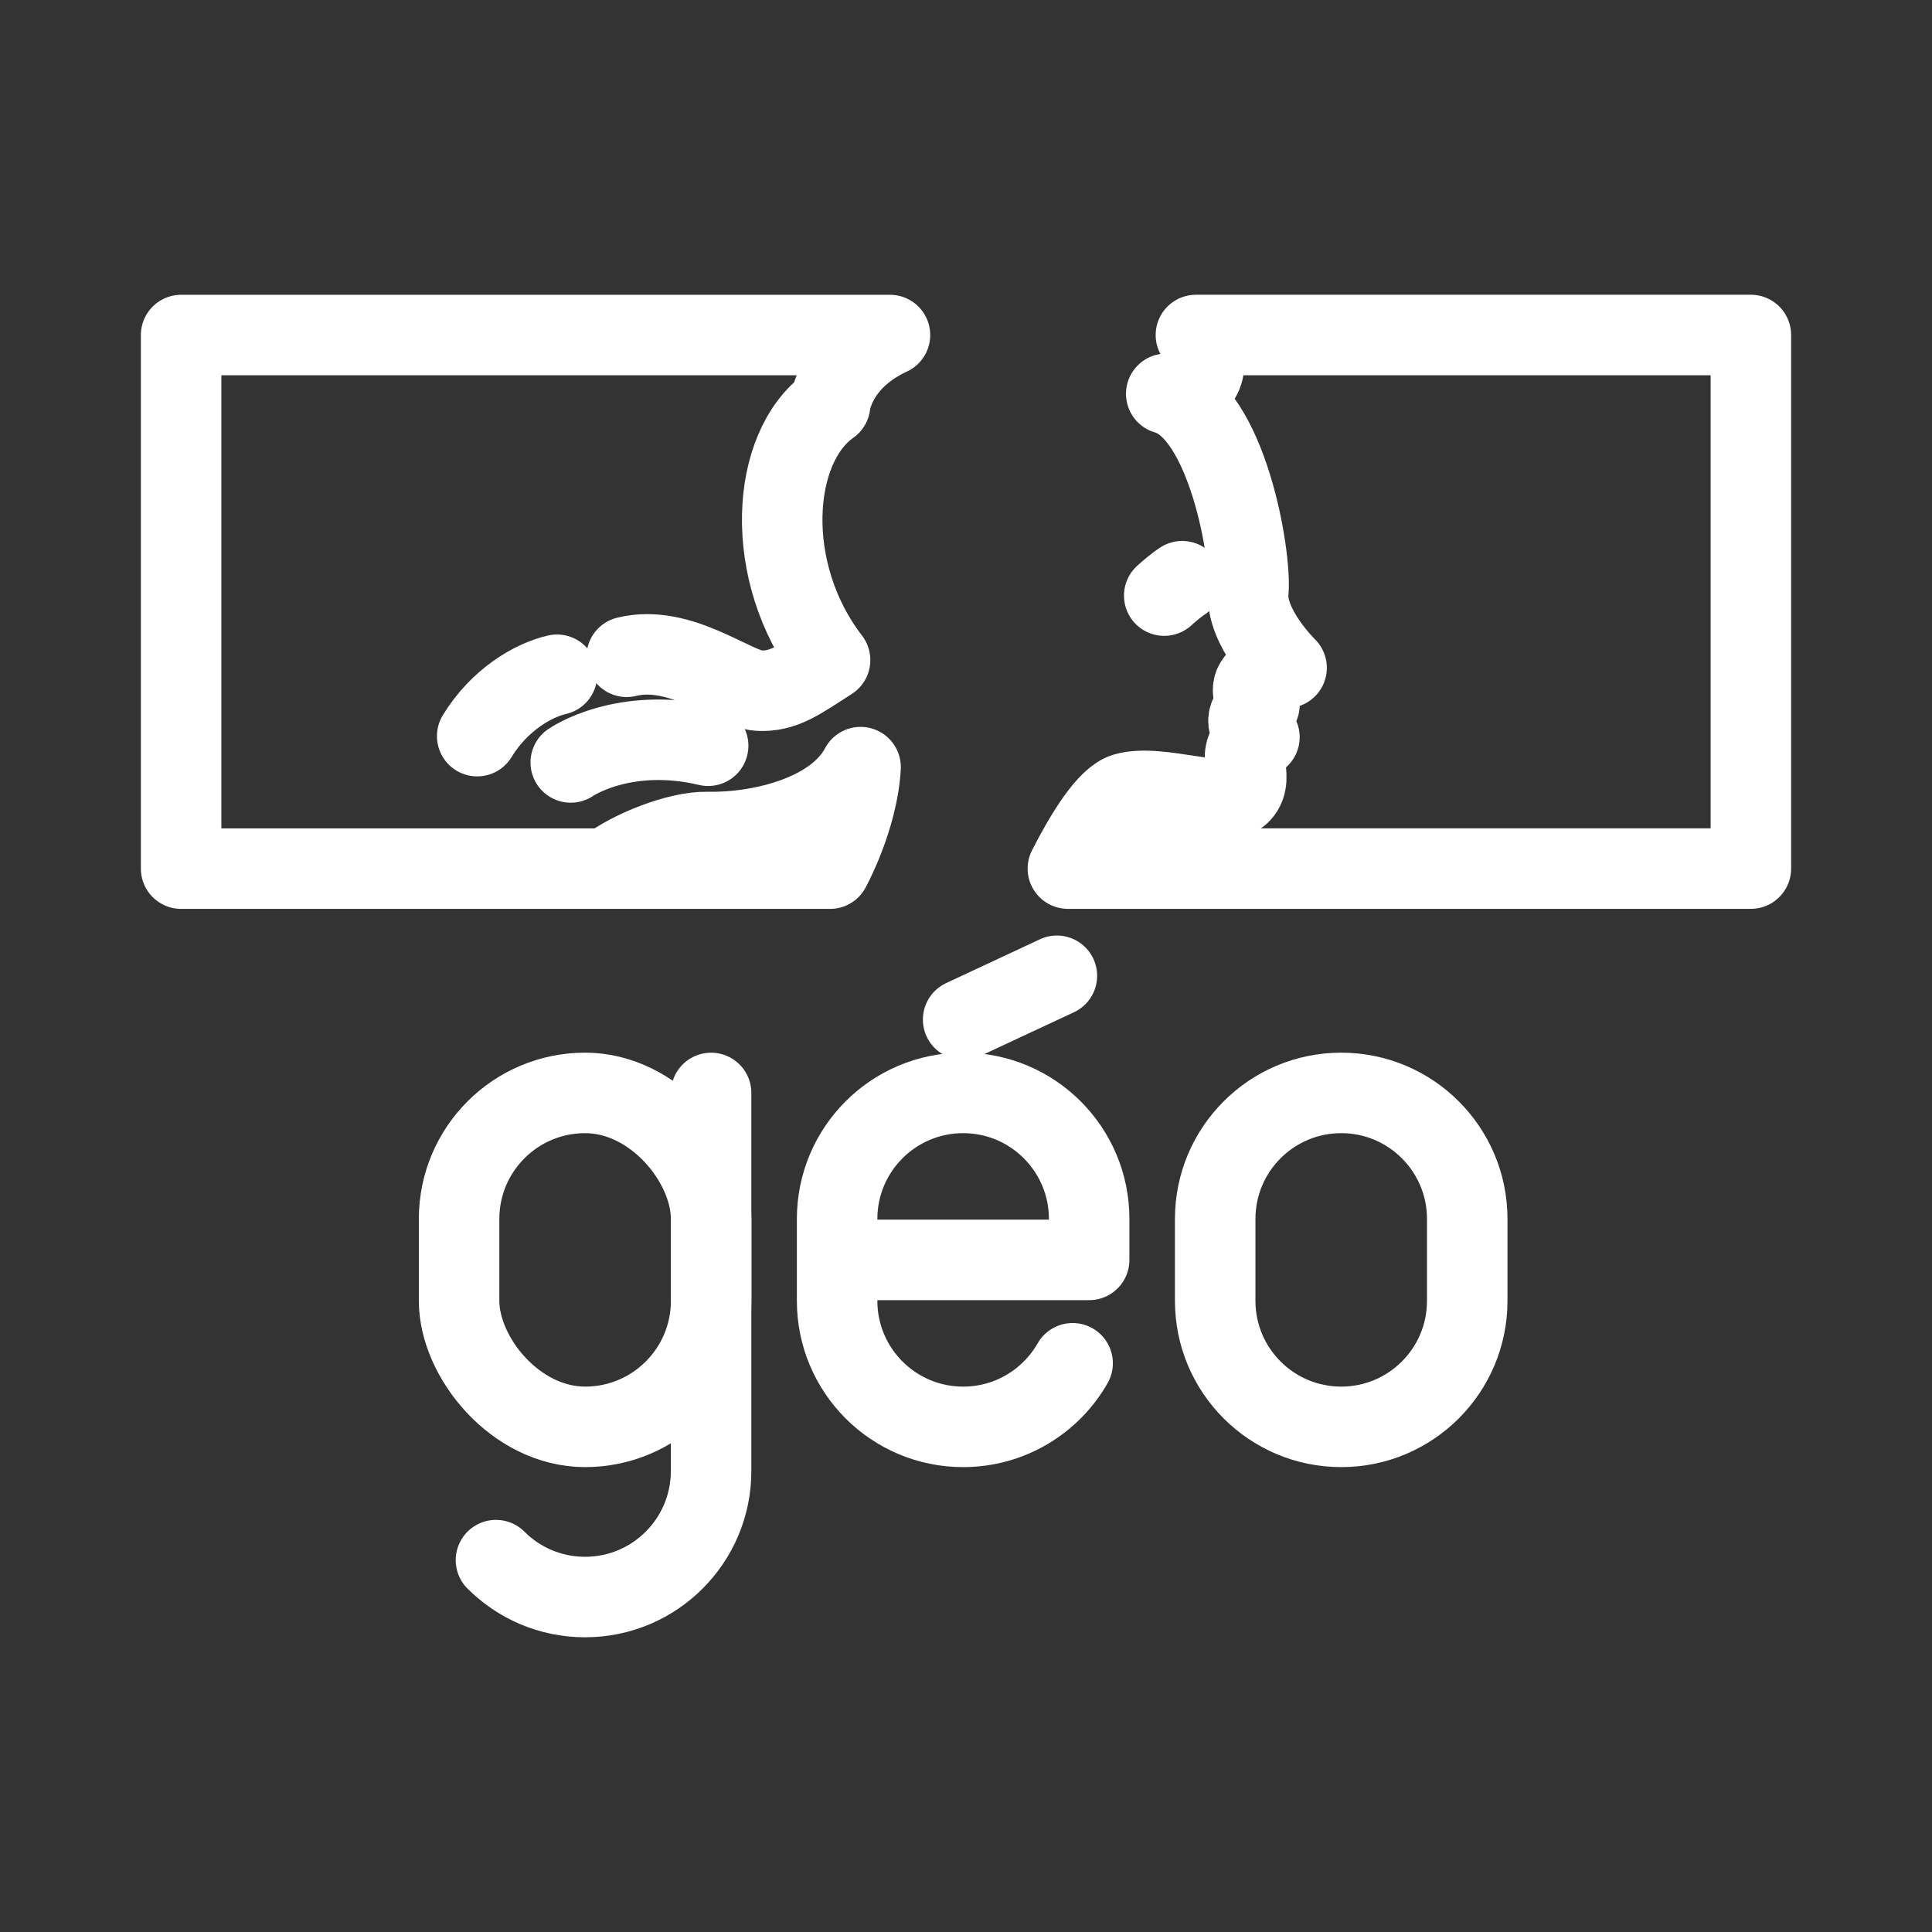 <?xml version="1.0" encoding="UTF-8"?><svg id="b" xmlns="http://www.w3.org/2000/svg" viewBox="0 0 48 48"><rect x="0" y="0" width="48" height="48" fill="#333333" stroke="none"/><defs><style>.c{stroke-width:2px;fill:none;stroke:#fff;stroke-linecap:round;stroke-linejoin:round;}</style></defs><path class="c" d="m29.712,8.323c.392.727.263,1.39-.737,1.461,1.516.427,2.122,4.038,2.039,4.92-.083.882.951,1.888.951,1.888,0,0-1.268.165-.675.923-.221.152-.482.441,0,.799-.717.331-.069.965-.469,1.392s-2.012-.248-2.866,0c-.443.129-.994,1.032-1.424,1.874h16.969v-13.257h-13.788Z"/><path class="c" d="m15.57,16.318c1.339-.332,2.667.809,3.279.841s.996-.259,1.774-.76c-1.681-2.177-1.488-5.292,0-6.339,0,0,.096-1.089,1.488-1.736H4.5v13.257h10.587c.573-.449,1.76-.925,2.477-.91,1.323.028,3.183-.413,3.817-1.612-.069,1.268-.758,2.522-.758,2.522h-5.537"/><path class="c" d="m11.856,18.289c.55-.903,1.39-1.39,1.982-1.525"/><path class="c" d="m17.594,18.528c-2.106-.498-3.414.415-3.414.415"/><path class="c" d="m28.925,14.798c.285-.259.446-.358.446-.358"/><path class="c" d="m17.667,27.154v9.393c0,1.729-1.402,3.131-3.131,3.131h0c-.865,0-1.647-.35-2.214-.917"/><rect class="c" x="11.405" y="27.154" width="6.262" height="8.297" rx="3.131" ry="3.131" transform="translate(29.073 62.604) rotate(-180)"/><path class="c" d="m26.649,33.87c-.539.944-1.556,1.58-2.72,1.58h0c-1.729,0-3.131-1.402-3.131-3.131v-2.035c0-1.729,1.402-3.131,3.131-3.131h0c1.729,0,3.131,1.402,3.131,3.131v1.018s-6.262,0-6.262,0"/><path class="c" d="m30.191,30.284c0-1.729,1.402-3.131,3.131-3.131s3.131,1.402,3.131,3.131v2.035c0,1.729-1.402,3.131-3.131,3.131s-3.131-1.402-3.131-3.131v-2.035Z"/><line class="c" x1="23.929" y1="25.331" x2="26.258" y2="24.243"/></svg>